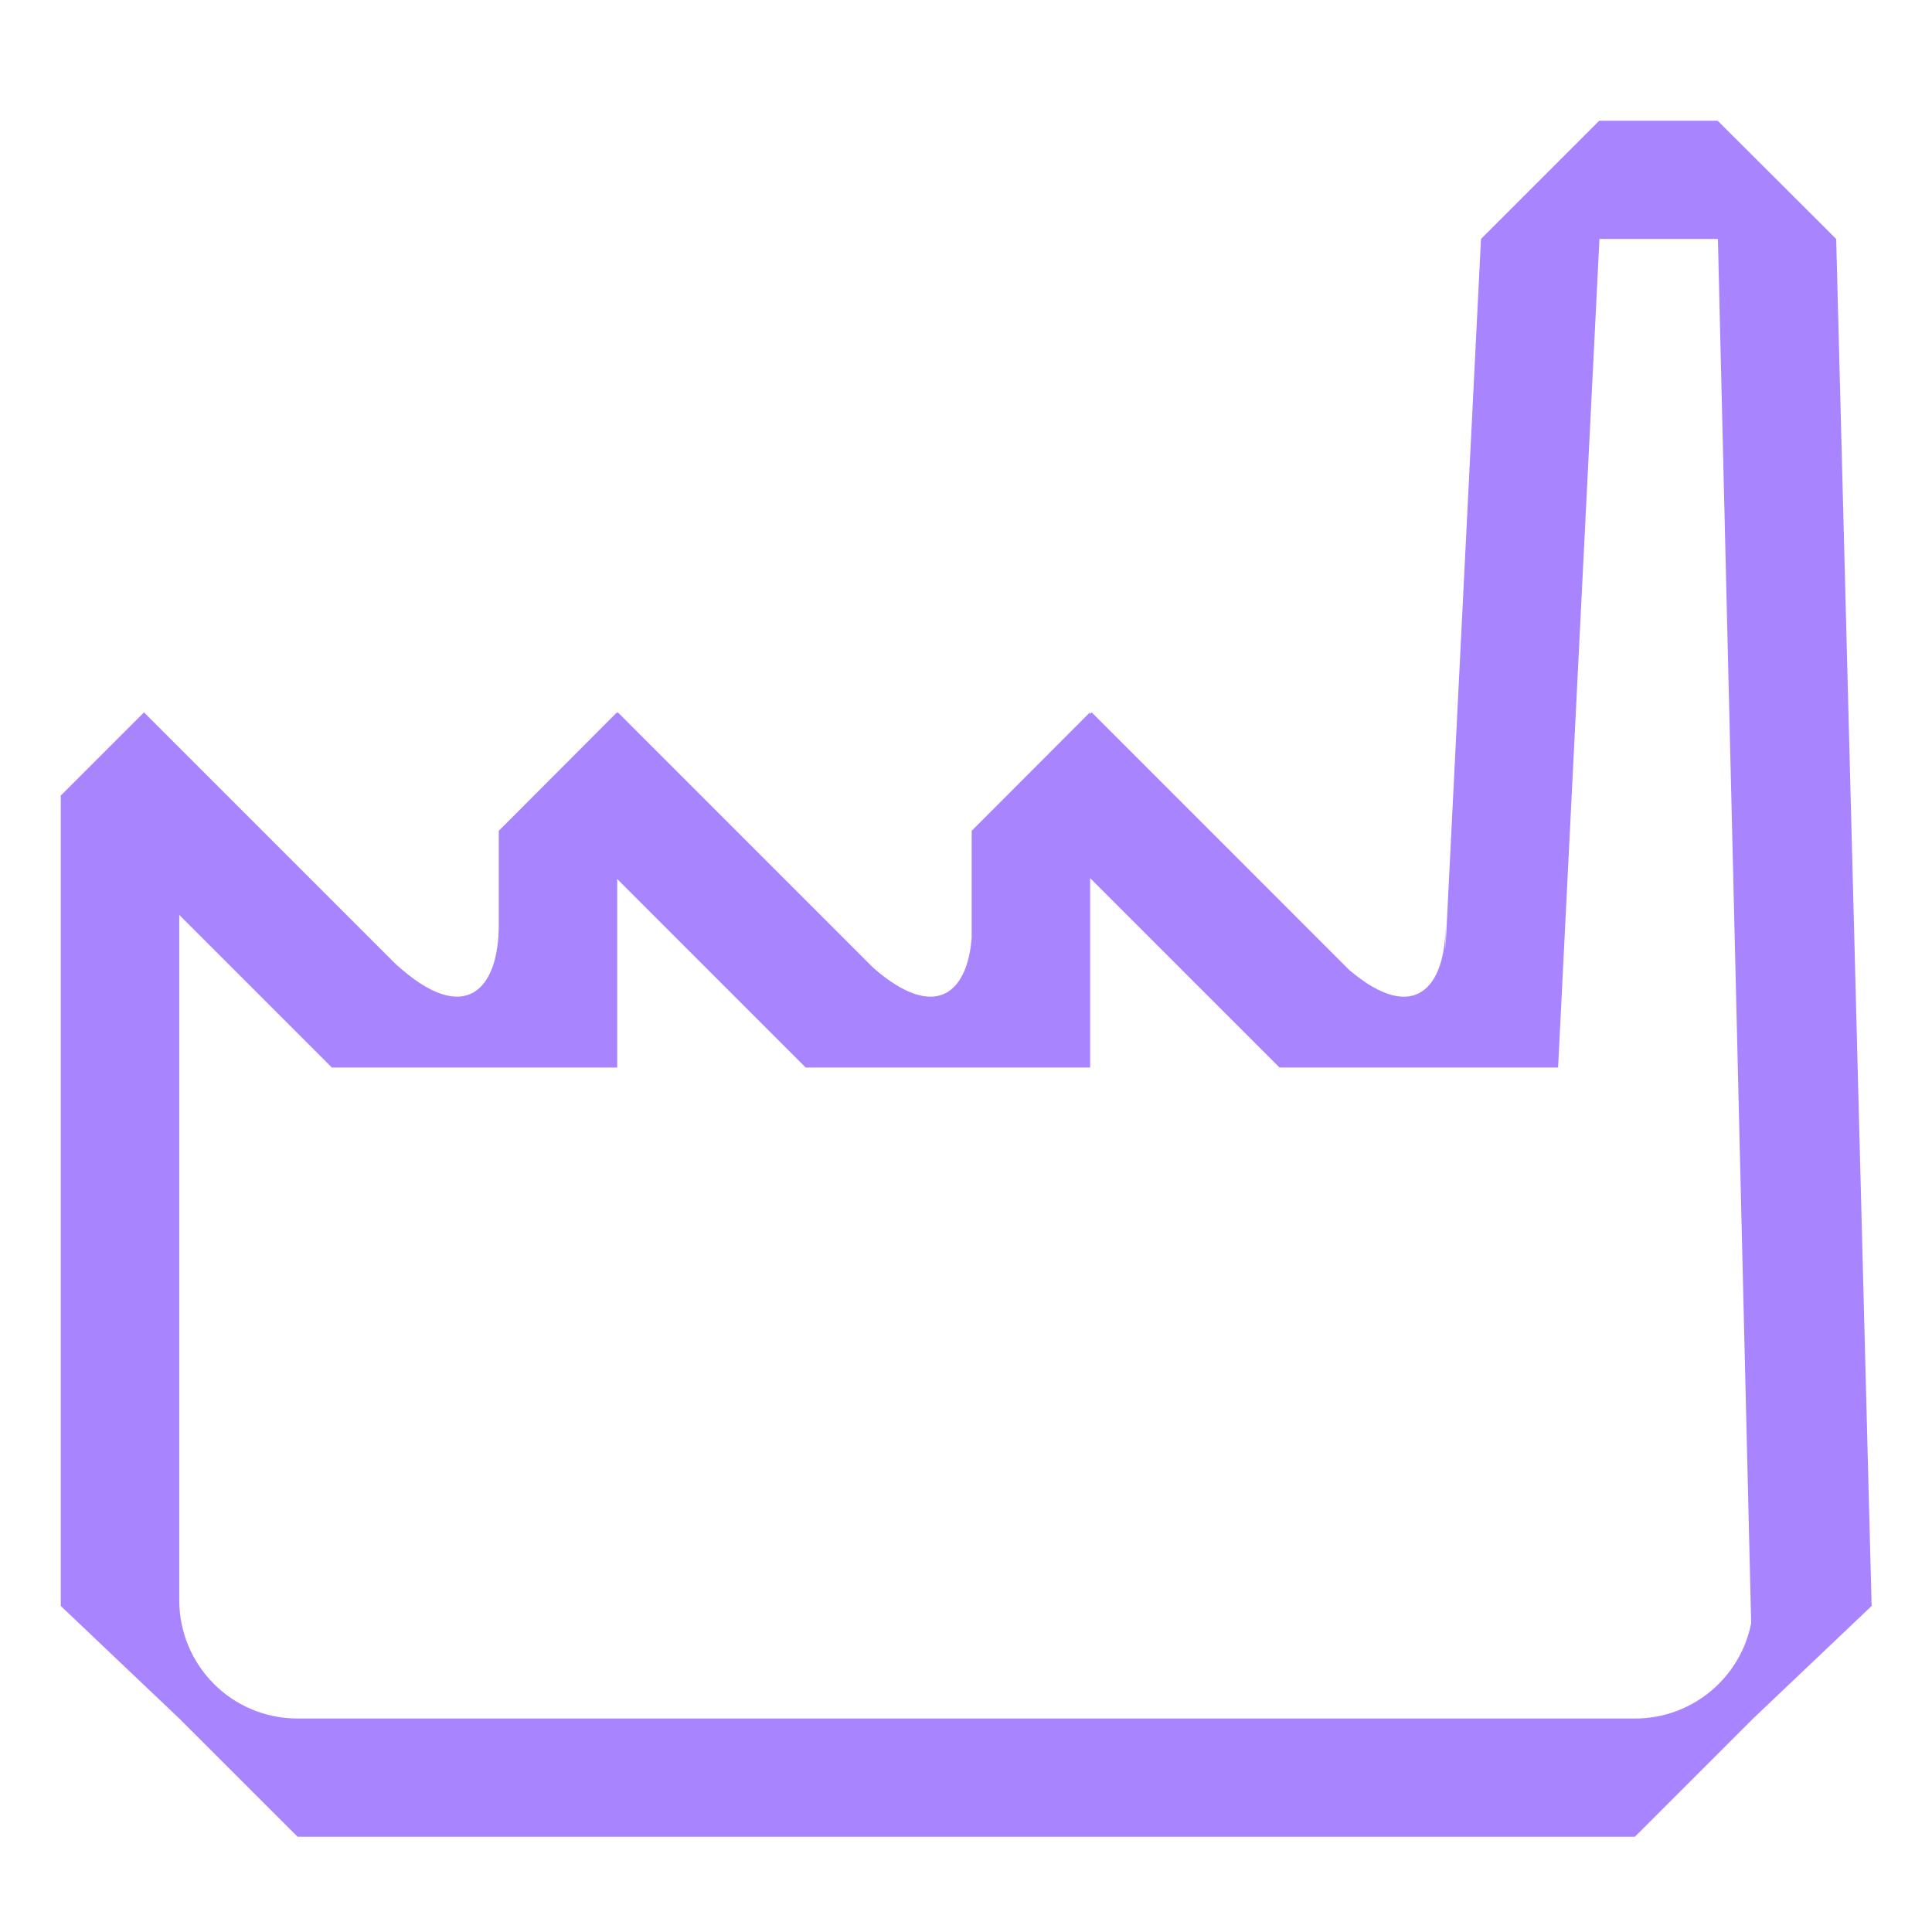 <svg width="32" height="32" viewBox="0 0 32 32" fill="none" xmlns="http://www.w3.org/2000/svg">
<path d="M27.079 28.464H4.928C3.843 28.464 2.969 27.586 2.969 26.502V15.154L5.497 17.682H10.223V14.559L13.345 17.682H18.056V14.545L21.193 17.682H25.807L26.492 3.958H28.454L29.005 26.886C28.828 27.786 28.033 28.464 27.083 28.464M30.413 3.958L28.45 2H26.488L24.53 3.958L23.942 15.72V15.328C23.942 16.333 23.438 16.989 22.35 16.068L18.082 11.799L18.053 11.828V11.799L16.094 13.761V15.528C16.029 16.427 15.507 16.942 14.462 16.028L10.234 11.799L10.219 11.814V11.799L8.261 13.761V15.328C8.261 16.365 7.72 17.036 6.549 15.963L2.385 11.799L1.014 13.17H1.007V13.178L1 13.185L1.007 13.192V26.6L2.969 28.464L4.928 30.422H27.079L29.038 28.464L31 26.6L30.413 3.958Z" fill="#A884FF"/>
</svg>
